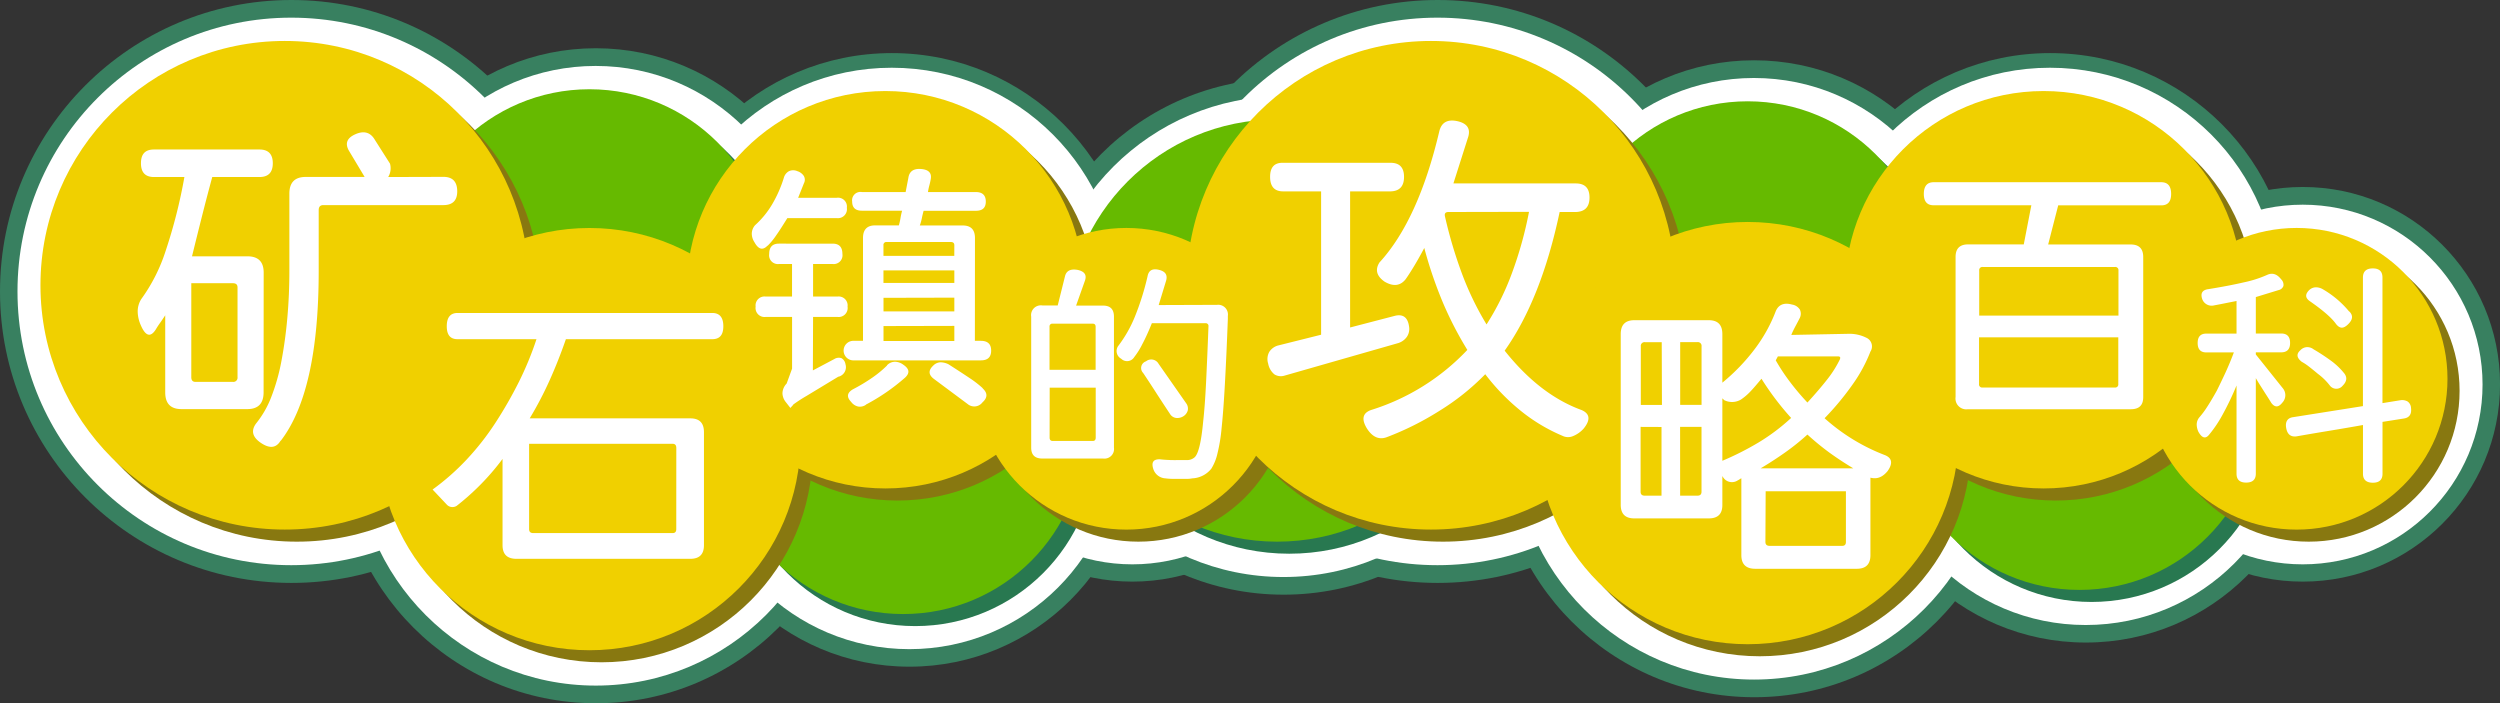 <svg xmlns="http://www.w3.org/2000/svg" viewBox="0 0 597.51 168.08"><rect x="0" y="0" width="597.51" height="168.08" fill="#333333" stroke="none"/><defs><style>.a{fill:#388060;}.b{fill:#fff;}.c{fill:#287850;}.d{fill:#66ba00;}.e{fill:#887810;}.f{fill:#f0d000;}</style></defs><circle class="a" cx="142.39" cy="65.97" r="54.44"/><circle class="a" cx="217.36" cy="104.9" r="54.44"/><circle class="a" cx="419.22" cy="68.85" r="54.44"/><circle class="a" cx="498.52" cy="99.13" r="54.44"/><circle class="a" cx="306.8" cy="80.44" r="61.69"/><circle class="a" cx="69.66" cy="69.66" r="69.66"/><circle class="a" cx="142.44" cy="106.39" r="61.69"/><circle class="a" cx="270.64" cy="91.85" r="47.16"/><circle class="a" cx="213.17" cy="70.69" r="58"/><circle class="a" cx="343.61" cy="69.66" r="69.66"/><circle class="a" cx="419.27" cy="104.95" r="61.69"/><circle class="a" cx="550.36" cy="91.85" r="47.16"/><circle class="a" cx="490" cy="70.69" r="58"/><circle class="b" cx="142.36" cy="65.99" r="50.23"/><circle class="b" cx="217.34" cy="104.92" r="50.23"/><circle class="b" cx="419.19" cy="68.87" r="50.23"/><circle class="b" cx="498.49" cy="99.15" r="50.23"/><circle class="b" cx="306.76" cy="80.44" r="57.47"/><circle class="b" cx="69.61" cy="69.65" r="65.43"/><circle class="b" cx="142.4" cy="106.39" r="57.47"/><circle class="b" cx="270.64" cy="91.9" r="42.98"/><circle class="b" cx="213.12" cy="70.68" r="54.49"/><circle class="b" cx="343.56" cy="69.65" r="65.43"/><circle class="b" cx="419.23" cy="104.95" r="57.47"/><circle class="b" cx="550.36" cy="91.9" r="42.98"/><circle class="b" cx="489.95" cy="70.68" r="54.49"/><circle class="c" cx="143.76" cy="67.46" r="43.25"/><circle class="c" cx="218.74" cy="106.39" r="43.25"/><circle class="c" cx="420.59" cy="70.35" r="43.25"/><circle class="c" cx="499.89" cy="100.62" r="43.25"/><circle class="c" cx="308.13" cy="81.88" r="50.46"/><circle class="d" cx="140.88" cy="64.58" r="43.25"/><circle class="d" cx="215.85" cy="103.51" r="43.25"/><circle class="d" cx="417.71" cy="67.46" r="43.25"/><circle class="d" cx="497.01" cy="97.74" r="43.25"/><circle class="d" cx="305.24" cy="79" r="50.46"/><circle class="e" cx="70.95" cy="71.07" r="58.39"/><circle class="e" cx="143.76" cy="107.83" r="50.46"/><circle class="e" cx="272.08" cy="93.41" r="36.05"/><circle class="e" cx="214.5" cy="72.14" r="47.49"/><circle class="e" cx="344.89" cy="71.07" r="58.39"/><circle class="e" cx="420.59" cy="106.39" r="50.46"/><circle class="e" cx="551.8" cy="93.41" r="36.05"/><circle class="e" cx="491.33" cy="72.14" r="47.49"/><circle class="f" cx="68.06" cy="68.18" r="58.39"/><circle class="f" cx="140.88" cy="104.95" r="50.46"/><circle class="f" cx="269.2" cy="90.53" r="36.05"/><circle class="f" cx="211.61" cy="69.25" r="47.49"/><circle class="f" cx="342.01" cy="68.18" r="58.39"/><circle class="f" cx="417.71" cy="103.51" r="50.46"/><circle class="f" cx="548.91" cy="90.53" r="36.05"/><circle class="f" cx="488.44" cy="69.25" r="47.49"/><path class="b" d="M63,93.78c0,2.66-1.3,4-3.9,4H43.38c-2.59,0-3.89-1.32-3.89-4V75.36c-.41.63-.8,1.21-1.17,1.73a19.37,19.37,0,0,0-1.08,1.64c-1.27,2-2.48,1.64-3.64-1.12a8.29,8.29,0,0,1-.69-3.21,5.47,5.47,0,0,1,.87-2.94,41,41,0,0,0,5.84-11.59,123,123,0,0,0,4.45-17.56H36.81c-2.08,0-3.12-1.09-3.12-3.29s1-3.29,3.12-3.29H62q3.2,0,3.2,3.29c0,2.2-1.07,3.29-3.2,3.29H50.73q-1.29,4.75-2.46,9.39t-2.38,9.56H59.12c2.6,0,3.9,1.29,3.9,3.89Zm-7.36-2.51a1,1,0,0,0,1.13-1.12V68.69c0-.69-.38-1-1.13-1H45.72V90.15c0,.75.34,1.12,1,1.12Zm50.35-49q3.28,0,3.29,3.46,0,3.28-3.29,3.29H77.29c-.75,0-1.12.4-1.12,1.21V64.72q0,28.89-9.09,40.66v-.09q-1.55,2.68-4.67.6t-1.21-4.67A23.36,23.36,0,0,0,64.79,95a48,48,0,0,0,2.47-8.69,104.92,104.92,0,0,0,1.42-10.43c.32-3.6.48-7.34.48-11.2V46.29q0-4,3.89-4h14.1l-3.63-6.06Q81.8,33.49,84.9,32.1t4.68,1.3l3.63,5.71a4.06,4.06,0,0,1-.43,3.2Z"/><path class="b" d="M135.25,81.07q-1.8,5.19-3.93,9.92a84.91,84.91,0,0,1-4.72,9H165q3.26,0,3.25,3.32v27q0,3.25-3.25,3.25H123.43q-3.32,0-3.32-3.25V109.69a57.5,57.5,0,0,1-5.33,6.2,59.87,59.87,0,0,1-5.62,5,1.88,1.88,0,0,1-1.23.29,1.77,1.77,0,0,1-1.08-.51L103.39,117a56.85,56.85,0,0,0,8.18-7.21,63.33,63.33,0,0,0,6.88-8.8A100.28,100.28,0,0,0,124,91.31a76.57,76.57,0,0,0,4.22-10.24H109.37c-1.73,0-2.59-1-2.59-3.1s.86-3.17,2.59-3.17h60.85c1.77,0,2.66,1.06,2.66,3.17s-.89,3.1-2.66,3.1Zm26.39,26c0-.67-.29-1-.87-1H126.46v20.4c0,.63.33.94,1,.94h33.3c.58,0,.87-.31.87-.94Z"/><path class="b" d="M254.53,66.06q.47-2,3-1.56c1.66.35,2.25,1.19,1.79,2.54l-2.13,6h6.46c1.73,0,2.59.88,2.59,2.65V107a2.29,2.29,0,0,1-2.59,2.59H249.11c-1.77,0-2.65-.86-2.65-2.59V75.69A2.34,2.34,0,0,1,249.11,73h3.69Zm7.33,22.32V78.11q0-.75-.69-.75h-9.58a.66.66,0,0,0-.75.75V88.38Zm-11,16.2q0,.81.75.81h9.58q.69,0,.69-.81V92.65h-11Zm40-31.72a2.33,2.33,0,0,1,2.6,2.66v.69c-.23,6.23-.48,11.51-.72,15.86s-.51,7.78-.78,10.32a39.56,39.56,0,0,1-1,6.06,11.68,11.68,0,0,1-1.45,3.57,6.17,6.17,0,0,1-4.55,2.31,6.3,6.3,0,0,1-1.27.12H280.4a14.44,14.44,0,0,1-1.87-.12,3.22,3.22,0,0,1-2.89-2.25c-.5-1.58,0-2.34,1.56-2.31.61.08,1.44.14,2.48.18s2.31,0,3.81,0a2.69,2.69,0,0,0,2.07-.69q1.33-1.32,2-8.48.41-3.63.69-9.28t.58-13.5a.66.66,0,0,0-.75-.75H275.3q-1.21,3-2.28,5a18,18,0,0,1-1.93,3.09,2,2,0,0,1-3.12.4,2.09,2.09,0,0,1-.75-3,30.41,30.41,0,0,0,4-7,63.72,63.72,0,0,0,3.06-9.75c.27-1.38,1.17-1.88,2.71-1.5s2.08,1.2,1.73,2.54l-1.79,5.88Zm-7.27,23.65a2.15,2.15,0,0,1,.29,1.59,2.41,2.41,0,0,1-1.09,1.41,2.66,2.66,0,0,1-1.76.37,2,2,0,0,1-1.36-.89q-1.61-2.43-3.23-4.93c-1.07-1.67-2.15-3.32-3.23-4.93a1.68,1.68,0,0,1,.69-2.77,2,2,0,0,1,3,.58Z"/><path class="b" d="M333.32,75.5c2-.52,3.17.35,3.46,2.6a3.35,3.35,0,0,1-.57,2.46,4,4,0,0,1-2,1.43L307,89.78a2.91,2.91,0,0,1-2.42-.31,4.35,4.35,0,0,1-1.48-2.55,3.54,3.54,0,0,1,.26-2.81,3.66,3.66,0,0,1,2-1.51L315.75,80V45.74h-9.08q-3.1,0-3.11-3.46t3.11-3.37h25.69q3.21,0,3.21,3.37t-3.21,3.46h-9.68V78.27Zm39.44-24.83q-4.41,20.85-13.14,33.14Q368,94.36,378,98c2,.87,2.19,2.34.51,4.42a6.84,6.84,0,0,1-2.55,1.81,3,3,0,0,1-2.55-.08,41.35,41.35,0,0,1-9.69-5.76,50.61,50.61,0,0,1-8.74-8.95A56.89,56.89,0,0,1,344,98.21a69.93,69.93,0,0,1-12.54,6.27c-1.85.69-3.43,0-4.76-2.07-1.38-2.25-1-3.72,1-4.42A53.44,53.44,0,0,0,350.7,83.63a85.6,85.6,0,0,1-5.71-11,100.6,100.6,0,0,1-4.58-13.36q-1.47,2.76-2.64,4.67t-1.86,2.85q-1.91,2.34-5,.52-2.85-2-1.21-4.58Q339,52.58,344,31.38q.78-3.19,4.32-2.42c2.31.52,3.17,1.76,2.6,3.72l-3.55,11.16h29.24q3.29,0,3.29,3.37t-3.29,3.46Zm-26.55,0c-.75,0-1,.35-.87,1a107.54,107.54,0,0,0,4.15,13.93,71.76,71.76,0,0,0,5.8,11.94,62.85,62.85,0,0,0,6-12.07,92.31,92.31,0,0,0,4.15-14.84Z"/><path class="b" d="M441.86,79.78a9,9,0,0,1,4.18.93,2.27,2.27,0,0,1,1,3.32,36,36,0,0,1-4.26,7.86,66.23,66.23,0,0,1-6.7,8.07,46.45,46.45,0,0,0,14.56,8.87q2.39,1.08.51,3.75c-1.21,1.49-2.57,2-4.11,1.58v18.53c0,2.16-1.08,3.25-3.25,3.25H419.51c-2.21,0-3.32-1.09-3.32-3.25V114.31a2.9,2.9,0,0,0-.43.25,2.9,2.9,0,0,1-.43.25,2.49,2.49,0,0,1-3.61-.93l-.07-.08v6.92q0,3.18-3.24,3.18H390.6q-3.24,0-3.24-3.25V79.85q0-3.31,3.24-3.32h17.81q3.24,0,3.24,3.32V91.46a46.5,46.5,0,0,0,7.71-8,36.57,36.57,0,0,0,5.05-9.08c.67-1.59,2-2.11,3.89-1.59A2.7,2.7,0,0,1,430.18,74a2.29,2.29,0,0,1,0,1.95q-.51,1-1.05,2c-.36.68-.71,1.37-1,2.1Zm-44.7,2h-4a.89.89,0,0,0-1,1v14h5.05Zm-5.05,20.25v15.5c0,.63.34.94,1,.94h4V102.05Zm14.57-5.26v-14a.89.89,0,0,0-1-1h-4.11v15Zm-5.12,21.7h4.11c.67,0,1-.31,1-.94v-15.5h-5.12ZM411.65,95.2v14.93a69.27,69.27,0,0,0,8.69-4.4,47.7,47.7,0,0,0,7.75-5.84A66.51,66.51,0,0,1,421,90.52c-1,1.2-1.85,2.22-2.66,3.06a13.37,13.37,0,0,1-2.24,1.91,4.17,4.17,0,0,1-4,.15Zm31.29,16.73q-3-1.8-5.7-3.75a62.28,62.28,0,0,1-5.26-4.32,55.15,55.15,0,0,1-5.33,4.28c-1.88,1.33-3.82,2.59-5.84,3.79Zm-21,17.59c0,.63.34.94,1,.94h17.37c.58,0,.87-.31.87-.94V117.41H422Zm17.81-43.69c.19-.43,0-.65-.44-.65H424.92l-.51.94a46.06,46.06,0,0,0,3.43,5.19,59,59,0,0,0,4.14,4.9q2.75-3,4.72-5.51A26.48,26.48,0,0,0,439.77,85.83Z"/><path class="b" d="M518.91,46.36c0,1.82-.78,2.72-2.34,2.72H491.92l-2.4,9.35h19.72c2,0,3,1,3,3V94.89c0,2-1,2.92-3,2.92H470.31a2.58,2.58,0,0,1-2.92-2.92V61.41c0-2,1-3,3-3h13.3l1.81-9.35H462.14c-1.56,0-2.34-.9-2.34-2.72s.78-2.79,2.34-2.79h54.43Q518.91,43.57,518.91,46.36ZM506.32,75.43V64.66a.75.75,0,0,0-.84-.85h-31.6a.75.75,0,0,0-.84.85V75.43ZM473,91.78a.74.74,0,0,0,.84.84h31.6a.74.74,0,0,0,.84-.84V80.62H473Z"/><path class="b" d="M545.67,92.88a2.58,2.58,0,0,1-.17,3.34c-.93,1.19-1.81,1.21-2.66.06-.65-1.08-1.27-2-1.84-2.91s-1.2-1.86-1.85-3v22.83c0,1.43-.77,2.14-2.31,2.14s-2.3-.71-2.3-2.14V92.13a67.77,67.77,0,0,1-3.38,7.06,29,29,0,0,1-3.08,4.59q-1.33,1.78-2.65-.58a4.34,4.34,0,0,1-.41-1.73,2.71,2.71,0,0,1,.64-1.73,20,20,0,0,0,1.81-2.42q1.06-1.62,2.34-3.92,1-2,2.16-4.5c.75-1.66,1.39-3.21,1.93-4.67h-6.57c-1.39,0-2.08-.75-2.08-2.25s.69-2.25,2.08-2.25h7.21V71.94l-1.79.35-2,.4-1.53.29a2.4,2.4,0,0,1-2.88-1.5q-.69-2.07,1.44-2.37c3.31-.53,6.16-1.08,8.57-1.64a27.45,27.45,0,0,0,5.62-1.82c1.19-.5,2.27-.13,3.23,1.1a1.81,1.81,0,0,1,.55,1.59,1.56,1.56,0,0,1-1.18,1L539.15,71v8.71h6.06q2.13,0,2.13,2.25t-2.13,2.25h-6.06v.51Zm30.57,4.61c.19,1.5-.39,2.35-1.74,2.54l-5.07.8v12.4c0,1.43-.77,2.14-2.31,2.14s-2.36-.71-2.36-2.14V101.58q-3.93.7-7.93,1.36c-2.67.44-5.34.89-8,1.36-1.35.15-2.15-.5-2.42-2s.31-2.4,1.61-2.59l16.73-2.65V66.35c0-1.46.79-2.2,2.36-2.2s2.31.74,2.31,2.2v30l4.33-.7a2.57,2.57,0,0,1,1.7.32A2,2,0,0,1,576.24,97.49ZM560.09,89q1.44,1.56-.18,3.18a1.94,1.94,0,0,1-3,.05A14.54,14.54,0,0,0,554,89.36c-.92-.77-1.7-1.4-2.33-1.88a12.12,12.12,0,0,0-1.53-1q-1.85-1.44-.35-2.76h0a2.28,2.28,0,0,1,1.52-.75,2.47,2.47,0,0,1,1.65.52,48.28,48.28,0,0,1,4.41,2.91A16.25,16.25,0,0,1,560.09,89Zm1.38-14.59c1,1,.87,2-.29,3.12s-2,1-2.88-.12q-1.5-2.13-6.23-5.42c-1.12-.77-1.17-1.65-.17-2.65a2.34,2.34,0,0,1,1.55-.67,3.2,3.2,0,0,1,1.68.44,23.27,23.27,0,0,1,6.34,5.36Z"/><path class="b" d="M188.18,52.13c-1,1.6-1.87,3-2.63,4.06a15.62,15.62,0,0,1-2.1,2.56v-.06q-1.69,1.81-3.12-.78a3.81,3.81,0,0,1-.65-2,3.11,3.11,0,0,1,.78-2.08,21.35,21.35,0,0,0,4.09-5,30,30,0,0,0,2.79-6.33,2.57,2.57,0,0,1,1.23-1.59,2.43,2.43,0,0,1,2,0,2.83,2.83,0,0,1,1.56,1.17,1.81,1.81,0,0,1,0,1.75l-1.37,3.44H200a2.12,2.12,0,0,1,2.4,2.4,2.15,2.15,0,0,1-2.4,2.46Zm6.1,36.4,5.13-2.72a2,2,0,0,1,1.72-.2,2,2,0,0,1,.94,1.43,2.35,2.35,0,0,1-1.69,3l.06-.06-7.65,4.63a37,37,0,0,0-3.25,2.11h.07l-.71.78L187.73,96a3.53,3.53,0,0,1-.72-2,3.47,3.47,0,0,1,1-2.33l1.3-3.57V75.75H183a2.15,2.15,0,0,1-2.4-2.47,2.13,2.13,0,0,1,2.4-2.4h6.3V63.1h-3.12a2.1,2.1,0,0,1-2.34-2.4c0-1.65.78-2.47,2.34-2.47H199c1.56,0,2.34.82,2.34,2.47A2.1,2.1,0,0,1,199,63.1h-4.67v7.78h5.84a2.13,2.13,0,0,1,2.4,2.4,2.15,2.15,0,0,1-2.4,2.47h-5.84ZM233,81.46h1.42c1.65,0,2.47.78,2.47,2.34s-.82,2.33-2.47,2.33h-30.3a2.34,2.34,0,1,1,0-4.67h2.14V56.87c0-2,1-3,2.86-3h5.71a16.57,16.57,0,0,0,.39-1.72,15,15,0,0,1,.39-1.79H206c-1.55,0-2.33-.73-2.33-2.2A2,2,0,0,1,206,45.9h10.45l.65-3.37c.22-1.56,1.23-2.27,3-2.14s2.68.89,2.33,2.53c-.08.48-.19.95-.32,1.43a12.43,12.43,0,0,0-.32,1.55h11.42c1.59,0,2.4.76,2.4,2.28s-.81,2.2-2.4,2.2H220.75c-.17.61-.31,1.19-.42,1.75a11.69,11.69,0,0,1-.49,1.76H230.1c1.94,0,2.92,1,2.92,3ZM212,87.3a2.69,2.69,0,0,1,1.95-.84,3.47,3.47,0,0,1,1.95.71c1.47,1,1.6,2,.39,3.11a48.21,48.21,0,0,1-9.35,6.43H207a2.49,2.49,0,0,1-1.92.45,2.85,2.85,0,0,1-1.65-1.1c-1.13-1.17-1-2.16.39-3a42,42,0,0,0,4.74-2.85A25.81,25.81,0,0,0,212,87.36Zm16.09-28.68q0-.78-.84-.78H211.93a.69.69,0,0,0-.78.78v2.53h16.93Zm0,9v-3H211.15v3Zm-16.93,3.56v3.25h16.93V71.14Zm0,6.75v3.57h16.93V77.89Zm12.07,12.65q-2-1.49-.2-3.18a2.56,2.56,0,0,1,1.69-.81,4.35,4.35,0,0,1,2,.49q3.12,2,5.16,3.37a24.22,24.22,0,0,1,3,2.34h-.06c1.25,1.12,1.25,2.25,0,3.37a2.46,2.46,0,0,1-3.57.39Z"/></svg>
